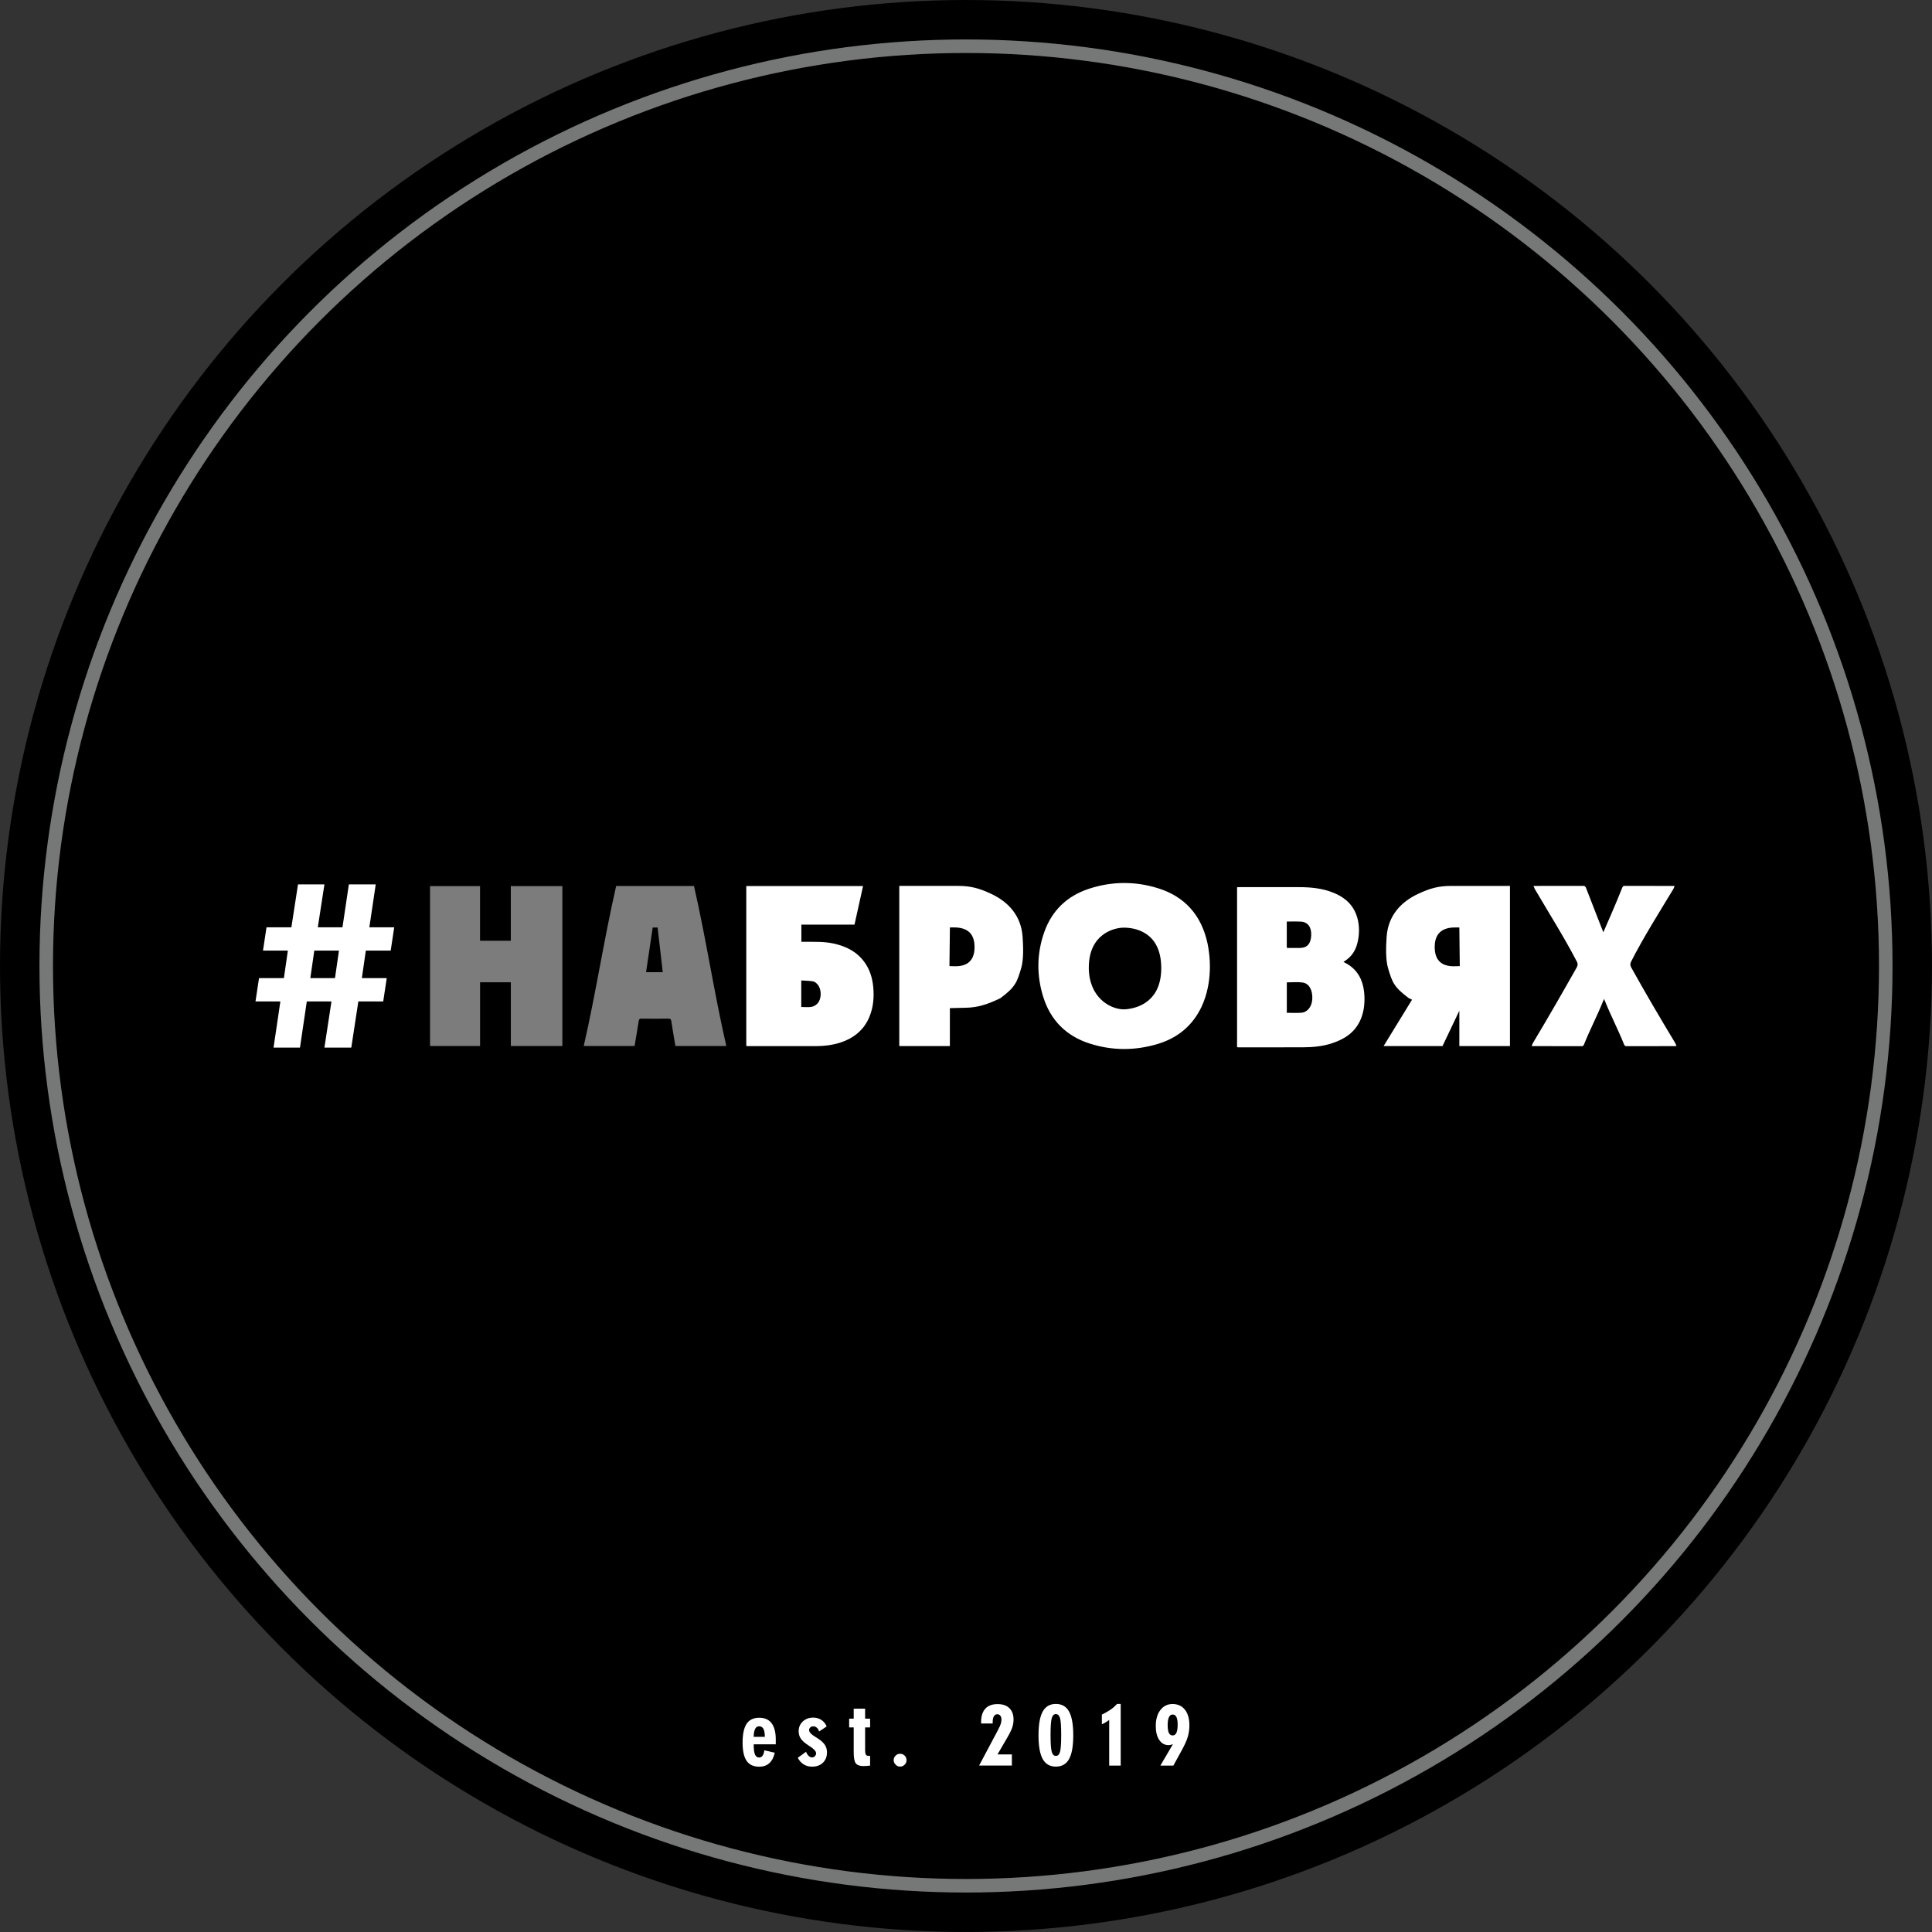 <?xml version="1.0" encoding="UTF-8"?>
<svg id="_Слой_2" data-name="Слой 2" xmlns="http://www.w3.org/2000/svg" viewBox="0 0 998.67 998.67">
  <rect x="0" y="0" width="998.67" height="998.67" fill="#333333" stroke="none"/>
  <defs>
    <style>
      .cls-1 {
        fill: #7c7c7c;
      }

      .cls-1, .cls-2, .cls-3 {
        stroke-width: 0px;
      }

      .cls-4 {
        fill: none;
        stroke: #767878;
        stroke-miterlimit: 10;
        stroke-width: 7px;
      }

      .cls-3 {
        fill: #fff;
      }
    </style>
  </defs>
  <g id="_Слой_1-2" data-name="Слой 1">
    <g>
      <circle class="cls-2" cx="499.33" cy="499.33" r="499.33"/>
      <circle class="cls-4" cx="499.33" cy="499.33" r="475.44"/>
      <g>
        <path class="cls-3" d="m187.05,505.6h12.86l-1.82,12.05h-12.86l-3.64,23.86h-13.89l3.64-23.86h-12.75l-3.53,23.86h-13.66l3.53-23.86h-12.86l1.82-12.05h12.86l2.05-14.22h-12.86l1.82-12.05h12.86l3.42-22.17h13.66l-3.42,22.17h12.75l3.3-22.17h13.89l-3.3,22.17h12.86l-1.82,12.05h-12.86l-2.05,14.22Zm-13.89,0l2.05-14.22h-12.75l-2.05,14.22h12.75Z"/>
        <g>
          <path class="cls-1" d="m222.29,540.68v-82.64h25.85v28.24h15.91v-28.24h26.64v82.65h-26.63v-32.95h-15.9v32.95h-25.87Z"/>
          <path class="cls-3" d="m694.44,497.24c.91.49,1.71.87,2.47,1.35,4.81,3.07,7.57,7.9,8.22,14.25.96,9.37-1.6,18.23-9.63,23.25-2.1,1.31-4.38,2.3-6.66,3.08-5.15,1.77-10.47,2.18-15.8,2.2-10.88.03-21.75.01-32.63.01-.3,0-.6-.03-.96-.06v-82.69c.38-.02.77-.06,1.17-.06,10.23,0,20.46-.02,30.69,0,6.14.01,12.24.53,18.09,2.96,1.68.69,3.33,1.55,4.87,2.59,8.86,6,9.33,17.2,7.05,24.51-1.07,3.42-3.05,5.99-5.72,7.8-.35.24-.69.48-1.16.8Zm-29.27,26.29c2.6,0,5.07.14,7.53-.04,3.17-.23,5.46-3.23,5.64-7.08.22-4.57-1.61-8.04-4.96-8.53-2.68-.4-5.43-.08-8.21-.08v15.73Zm-.02-33.64c.2.06.31.11.42.11,2.21,0,4.41.06,6.62,0,3.6-.11,5.43-2.29,5.59-6.54.16-4.28-1.77-6.86-5.36-7.07-1.67-.1-3.34-.04-5.02-.05-.74,0-1.48,0-2.25,0v13.55Z"/>
          <path class="cls-3" d="m621.07,520.47c-4.61,9.62-12.19,15.97-22.37,19.08-11.78,3.6-23.68,3.63-35.43-.13-12.18-3.9-20.28-12.07-24.04-24.21-3.44-11.08-3.33-22.26.5-33.22,3.91-11.18,11.69-18.77,22.99-22.52,11.9-3.95,24-4.04,35.94-.31,14.01,4.38,22.35,14.14,25.47,28.25,1.42,6.56,2.92,20.29-3.07,33.07Zm-58.26-20.28c0,15.05,10.64,21.57,18.29,21.57,7.25-.38,19.16-4.24,19.16-21.35,0-19.32-14.52-20.9-19.3-20.9-5.29,0-18.15,3.35-18.15,20.68Z"/>
          <path class="cls-1" d="m349.12,540.7c-.72-4.3-1.45-8.52-2.1-12.76-.16-1.02-.42-1.41-1.3-1.4-4.78.06-9.55.05-14.33,0-.81,0-1.1.32-1.25,1.31-.66,4.28-1.41,8.55-2.12,12.85h-26.28c6.32-27.62,10.46-55.18,16.76-82.73h40.23c6.3,27.55,10.38,55.1,16.7,82.72h-26.29Zm-15.16-38.18c3.12,0,5.52.02,8.62.02l-2.66-23.11c-.08.01-2.46,0-2.54.02l-3.42,23.07Z"/>
          <path class="cls-3" d="m866.6,540.7c-.37.02-.59.05-.81.05-8.64,0-16.42-.01-25.06.03-.73,0-1.03-.36-1.31-1.08-2.92-7.3-6.71-14.58-9.64-21.86-.17-.43-.37-.85-.63-1.46-.27.63-.48,1.08-.67,1.55-2.92,7.24-6.69,14.49-9.6,21.74-.25.61-.43,1.12-1.18,1.11-8.79-.04-16.72-.03-25.5-.03-.11,0-.22-.04-.47-.08.22-.52.4-.99.6-1.44,8.04-13.39,15.71-26.77,22.83-39.41.42-.93.45-1.62.03-2.56-6.68-12.85-14.35-24.93-21.91-37.85-.19-.42-.35-.86-.6-1.47h1.1c8.49,0,16.12.01,24.61-.02.79,0,1.16.3,1.49,1.16,2.56,6.7,8.63,22.17,8.9,22.83.25-.57,7.09-16.09,9.69-22.86.27-.7.52-1.14,1.28-1.13,8.67.04,16.49.03,25.17.03.18,0,.37.02.71.05-.23.56-.42,1.02-.62,1.48-7.25,12.01-15.6,25.19-21.93,37.69-.44.98-.47,1.7-.01,2.7,7.16,12.92,15.2,26.59,22.91,39.36.19.43.37.87.64,1.5Z"/>
          <path class="cls-3" d="m491.01,540.71h-26.16v-82.78c.44,0,.85,0,1.26,0,9.75,0,19.5-.01,29.25,0,6.45.01,10.89,1.26,16.95,4.09,8.83,4.13,15.53,11.2,16.29,22.25.32,4.68.6,11.57-.7,16.03-2.16,7.39-3.04,9.93-10.82,15.69-6.07,2.94-11.53,4.88-18.03,4.93-1.51.01-6.42.19-8.05.19v19.59Zm-.22-41.34c2.84,0,12.97,1.79,12.97-9.91,0-10.91-9.44-10.09-12.75-10.04,0,6.78-.23,13.47-.23,19.94Z"/>
          <path class="cls-3" d="m385.74,458.01h60.38l-4.42,19.95h-27.46v8.87c.6,0,1.18,0,1.76,0,4.96.02,9.93-.18,14.84.88,6.17,1.34,11.71,3.92,15.78,9.32,2.89,3.84,4.31,8.32,4.77,13.16.5,5.33.05,10.55-2.01,15.49-2.57,6.15-7.05,10.08-12.83,12.44-4.74,1.93-9.69,2.61-14.72,2.62-11.74.03-23.48.01-35.22.01-.25,0-.5-.03-.85-.05v-82.69Zm28.44,62.51c1.9,0,3.69.24,5.39-.08,1.14-.21,2.38-.99,3.17-1.92,1.98-2.36,1.96-7,.06-9.42-.62-.79-1.53-1.63-2.41-1.79-2.03-.38-4.12-.36-6.21-.5v13.71Z"/>
          <path class="cls-3" d="m779.25,457.94c-9.75,0-19.5-.01-29.25,0-6.45.01-10.89,1.26-16.95,4.09-8.83,4.13-15.53,11.2-16.29,22.25-.32,4.68-.6,11.57.7,16.03,2.16,7.39,3.04,9.93,10.82,15.69.54.26,1.08.51,1.61.75l-14.69,23.96h30.45l8.7-18.29v18.29h26.16v-82.78h-1.26Zm-24.9,21.5c0,6.78.23,13.47.23,19.94-2.84,0-12.97,1.79-12.97-9.91,0-10.91,9.44-10.09,12.75-10.04Z"/>
        </g>
      </g>
      <g>
        <path class="cls-3" d="m400.48,905.99c-.52,2.38-1.45,4.18-2.79,5.4s-3.09,1.83-5.25,1.83c-2.95,0-5.12-1.01-6.51-3.02-1.38-2.02-2.08-5.16-2.08-9.45s.7-7.65,2.09-9.72,3.57-3.11,6.54-3.11c2.81,0,4.94.94,6.37,2.83,1.43,1.89,2.15,4.69,2.15,8.4v2.5h-11.4v.34c0,2.28.22,3.93.67,4.96s1.17,1.53,2.16,1.53c.71,0,1.3-.32,1.76-.96.46-.64.76-1.56.9-2.78l5.38,1.26Zm-10.88-8.19h5.75c-.01-1.89-.26-3.27-.73-4.15-.48-.87-1.22-1.31-2.23-1.31-.91,0-1.6.45-2.06,1.36-.46.91-.71,2.27-.74,4.09Z"/>
        <path class="cls-3" d="m412.4,908.6l4.24-3.09c.36.92.82,1.64,1.37,2.15.54.51,1.13.77,1.74.77.57,0,1.07-.21,1.48-.63.41-.42.62-.92.62-1.51,0-1.02-1.1-2.24-3.3-3.65-.32-.21-.57-.37-.73-.48-1.83-1.18-3.12-2.32-3.87-3.44s-1.12-2.41-1.12-3.86c0-2,.72-3.67,2.15-5.01,1.43-1.34,3.23-2,5.39-2,1.58,0,2.98.4,4.21,1.21,1.22.81,2.14,1.92,2.74,3.35l-3.91,2.62c-.21-.78-.59-1.42-1.14-1.92s-1.16-.75-1.82-.75-1.19.19-1.6.56c-.41.37-.61.85-.61,1.44,0,.98,1.01,2.09,3.04,3.34.83.5,1.46.91,1.91,1.22,1.51,1.02,2.6,2.08,3.28,3.16.67,1.08,1.01,2.32,1.01,3.71,0,2.23-.7,4.02-2.11,5.38-1.41,1.36-3.28,2.04-5.62,2.04-1.62,0-3.07-.4-4.34-1.19-1.27-.79-2.27-1.92-3.01-3.39Z"/>
        <path class="cls-3" d="m447.18,904.19c0,1.48.13,2.43.4,2.84s.78.62,1.53.62c.07,0,.18,0,.33-.02.15-.01.25-.02.33-.02v5.04c-.76.08-1.42.15-2,.19-.58.04-1.05.06-1.4.06-1.92,0-3.24-.46-3.98-1.4-.74-.93-1.1-2.84-1.1-5.74v-12.85h-2.35v-4.51h2.35v-5.17h5.9v5.17h2.58v4.51h-2.58v11.28Z"/>
        <path class="cls-3" d="m461.95,909.86c0-.91.32-1.69.97-2.34.64-.65,1.43-.98,2.35-.98s1.72.32,2.36.96c.64.64.96,1.42.96,2.36s-.33,1.69-.99,2.34c-.66.65-1.43.98-2.33.98s-1.64-.34-2.31-1.01-1.01-1.44-1.01-2.31Z"/>
        <path class="cls-3" d="m506.1,912.65l9.64-18.14c.8-1.51,1.32-2.65,1.56-3.42.24-.77.37-1.53.37-2.27,0-.81-.2-1.47-.59-1.96-.39-.5-.91-.75-1.55-.75-.78,0-1.38.35-1.79,1.06-.41.71-.62,1.72-.62,3.03v.69h-5.98v-.78c0-3,.73-5.28,2.18-6.87s3.56-2.37,6.3-2.37,4.69.69,6.13,2.08,2.16,3.35,2.16,5.9c0,1.36-.22,2.71-.65,4.04-.43,1.34-1.34,3.17-2.71,5.51l-4.93,8.48h7.43v5.75h-16.94Z"/>
        <path class="cls-3" d="m554.78,897.01c0,5.57-.72,9.66-2.17,12.26-1.45,2.6-3.72,3.91-6.81,3.91s-5.36-1.3-6.81-3.91c-1.45-2.6-2.17-6.69-2.17-12.26s.72-9.7,2.17-12.31c1.45-2.61,3.72-3.92,6.81-3.92s5.36,1.31,6.81,3.94c1.45,2.62,2.17,6.72,2.17,12.29Zm-6.24-.19c0-4.41-.2-7.31-.6-8.7-.4-1.39-1.12-2.09-2.15-2.09s-1.74.71-2.14,2.14-.61,4.31-.61,8.65.2,7.26.61,8.69,1.12,2.14,2.14,2.14,1.75-.7,2.15-2.09c.4-1.39.6-4.31.6-8.75Z"/>
        <path class="cls-3" d="m573.35,912.65v-23.6c-.59.46-1.2.88-1.83,1.25-.63.37-1.28.7-1.95.98v-4.98c1.81-.88,3.33-1.76,4.58-2.64,1.25-.87,2.34-1.84,3.3-2.89h1.85v31.87h-5.94Z"/>
        <path class="cls-3" d="m606.33,901.52c-.38.18-.76.32-1.14.41-.38.09-.79.14-1.21.14-1.97,0-3.56-.89-4.76-2.68-1.2-1.79-1.79-4.17-1.79-7.17,0-3.46.79-6.22,2.38-8.29s3.69-3.11,6.31-3.11,4.83.98,6.37,2.93c1.55,1.95,2.32,4.64,2.32,8.05,0,2.04-.27,4.02-.82,5.92-.55,1.9-1.61,4.28-3.19,7.14l-4.28,7.79h-6.72l6.53-11.13Zm2.41-9.99c0-1.79-.21-3.12-.63-3.98-.42-.86-1.07-1.29-1.95-1.29s-1.48.46-1.92,1.38c-.44.92-.66,2.25-.66,4,0,1.89.21,3.27.62,4.13.41.86,1.07,1.29,1.96,1.29s1.51-.46,1.94-1.37c.43-.91.64-2.3.64-4.16Z"/>
      </g>
    </g>
  </g>
</svg>